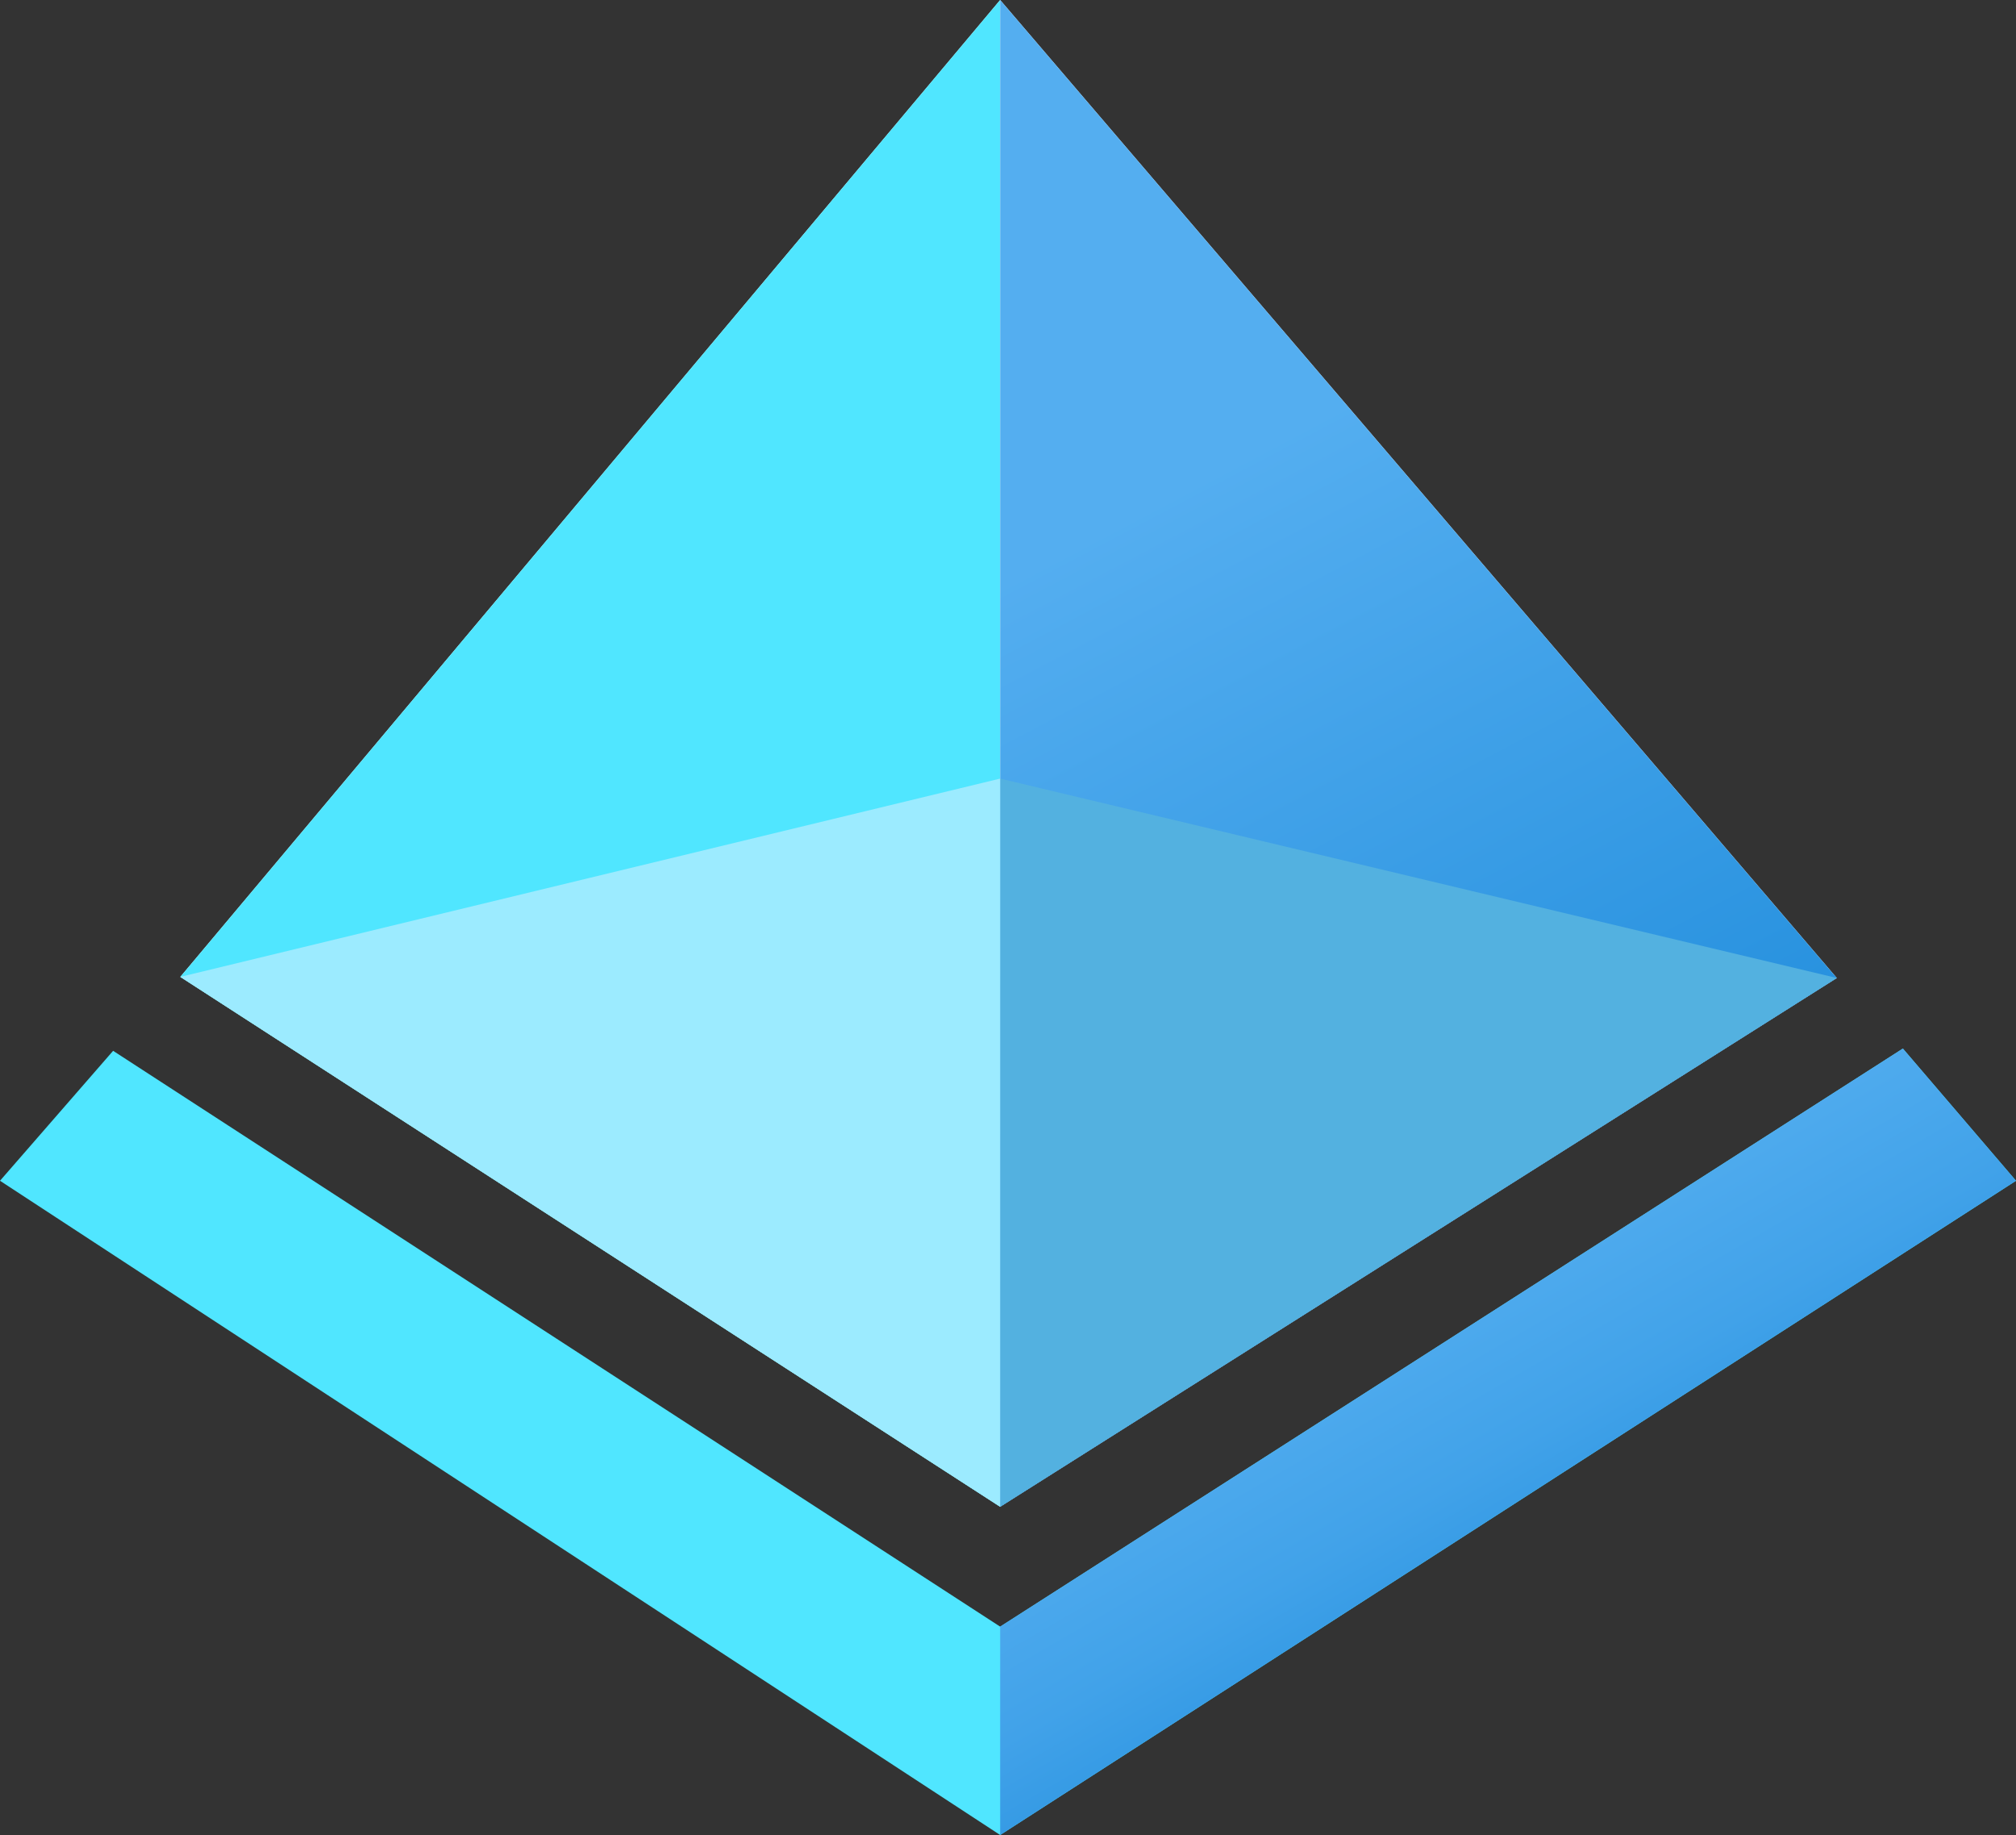 <?xml version="1.0" encoding="UTF-8" standalone="no"?>
<svg
        xmlns:dc="http://purl.org/dc/elements/1.1/"
        xmlns:cc="http://creativecommons.org/ns#"
        xmlns:rdf="http://www.w3.org/1999/02/22-rdf-syntax-ns#"
        xmlns:svg="http://www.w3.org/2000/svg"
        xmlns:sodipodi="http://sodipodi.sourceforge.net/DTD/sodipodi-0.dtd"
        xmlns:inkscape="http://www.inkscape.org/namespaces/inkscape"
        xmlns="http://www.w3.org/2000/svg"
        id="bdb56329-4717-4410-aa13-4505ecaa4e46"
        width="18"
        height="16.38"
        viewBox="0 0 18 16.38"
        version="1.1"
        sodipodi:docname="Azure_Active_Directory.svg"
        inkscape:version="0.92.3 (2405546, 2018-03-11)">
    <rect x="0" y="0" width="18" height="16.38" fill="#333333" stroke="none"/>
    <sodipodi:namedview
            pagecolor="#ffffff"
            bordercolor="#666666"
            borderopacity="1"
            objecttolerance="10"
            gridtolerance="10"
            guidetolerance="10"
            inkscape:pageopacity="0"
            inkscape:pageshadow="2"
            inkscape:window-width="1920"
            inkscape:window-height="1017"
            id="namedview52939"
            showgrid="false"
            fit-margin-top="0"
            fit-margin-left="0"
            fit-margin-right="0"
            fit-margin-bottom="0"
            inkscape:zoom="48.111111"
            inkscape:cx="9"
            inkscape:cy="8.19"
            inkscape:window-x="-8"
            inkscape:window-y="-8"
            inkscape:window-maximized="1"
            inkscape:current-layer="bdb56329-4717-4410-aa13-4505ecaa4e46"/>
    <defs
            id="defs52918">
        <linearGradient
                id="ba2610c3-a45a-4e7e-a0c0-285cfd7e005d"
                x1="13.25"
                y1="13.02"
                x2="8.62"
                y2="4.25"
                gradientUnits="userSpaceOnUse"
                gradientTransform="translate(0,0.81)">
            <stop
                    offset="0"
                    stop-color="#1988d9"
                    id="stop52902"/>
            <stop
                    offset="0.9"
                    stop-color="#54aef0"
                    id="stop52904"/>
        </linearGradient>
        <linearGradient
                id="bd8f618b-4f2f-4cb7-aff0-2fd2d211326d"
                x1="11.26"
                y1="10.47"
                x2="14.46"
                y2="15.99"
                gradientUnits="userSpaceOnUse"
                gradientTransform="translate(0,0.81)">
            <stop
                    offset="0.1"
                    stop-color="#54aef0"
                    id="stop52907"/>
            <stop
                    offset="0.29"
                    stop-color="#4fabee"
                    id="stop52909"/>
            <stop
                    offset="0.51"
                    stop-color="#41a2e9"
                    id="stop52911"/>
            <stop
                    offset="0.74"
                    stop-color="#2a93e0"
                    id="stop52913"/>
            <stop
                    offset="0.88"
                    stop-color="#1988d9"
                    id="stop52915"/>
        </linearGradient>
    </defs>
    <title
            id="title52920">Icon-identity-221
    </title>
    <polygon
            points="16.99,10.17 18,11.35 8.93,17.19 0,11.35 1.01,10.19 8.93,15.33 "
            id="polygon52922"
            style="fill:#50e6ff"
            transform="translate(0,-0.81)"/>
    <polygon
            points="16.4,9.54 8.93,14.26 1.61,9.53 8.93,0.81 "
            id="polygon52924"
            style="fill:#ffffff"
            transform="translate(0,-0.81)"/>
    <polygon
            points="1.61,9.53 8.93,0.81 8.93,14.26 "
            id="polygon52926"
            style="fill:#50e6ff"
            transform="translate(0,-0.81)"/>
    <polygon
            points="16.4,9.54 8.93,0.81 8.93,14.26 "
            id="polygon52928"
            style="fill:url(#ba2610c3-a45a-4e7e-a0c0-285cfd7e005d)"
            transform="translate(0,-0.81)"/>
    <polygon
            points="8.93,14.26 8.93,7.76 16.4,9.54 "
            id="polygon52930"
            style="fill:#53b1e0"
            transform="translate(0,-0.81)"/>
    <polygon
            points="8.93,7.76 8.93,14.26 1.61,9.53 "
            id="polygon52932"
            style="fill:#9cebff"
            transform="translate(0,-0.81)"/>
    <polygon
            points="16.99,10.17 8.93,15.33 8.93,17.19 18,11.35 "
            id="polygon52934"
            style="fill:url(#bd8f618b-4f2f-4cb7-aff0-2fd2d211326d)"
            transform="translate(0,-0.81)"/>
</svg>
